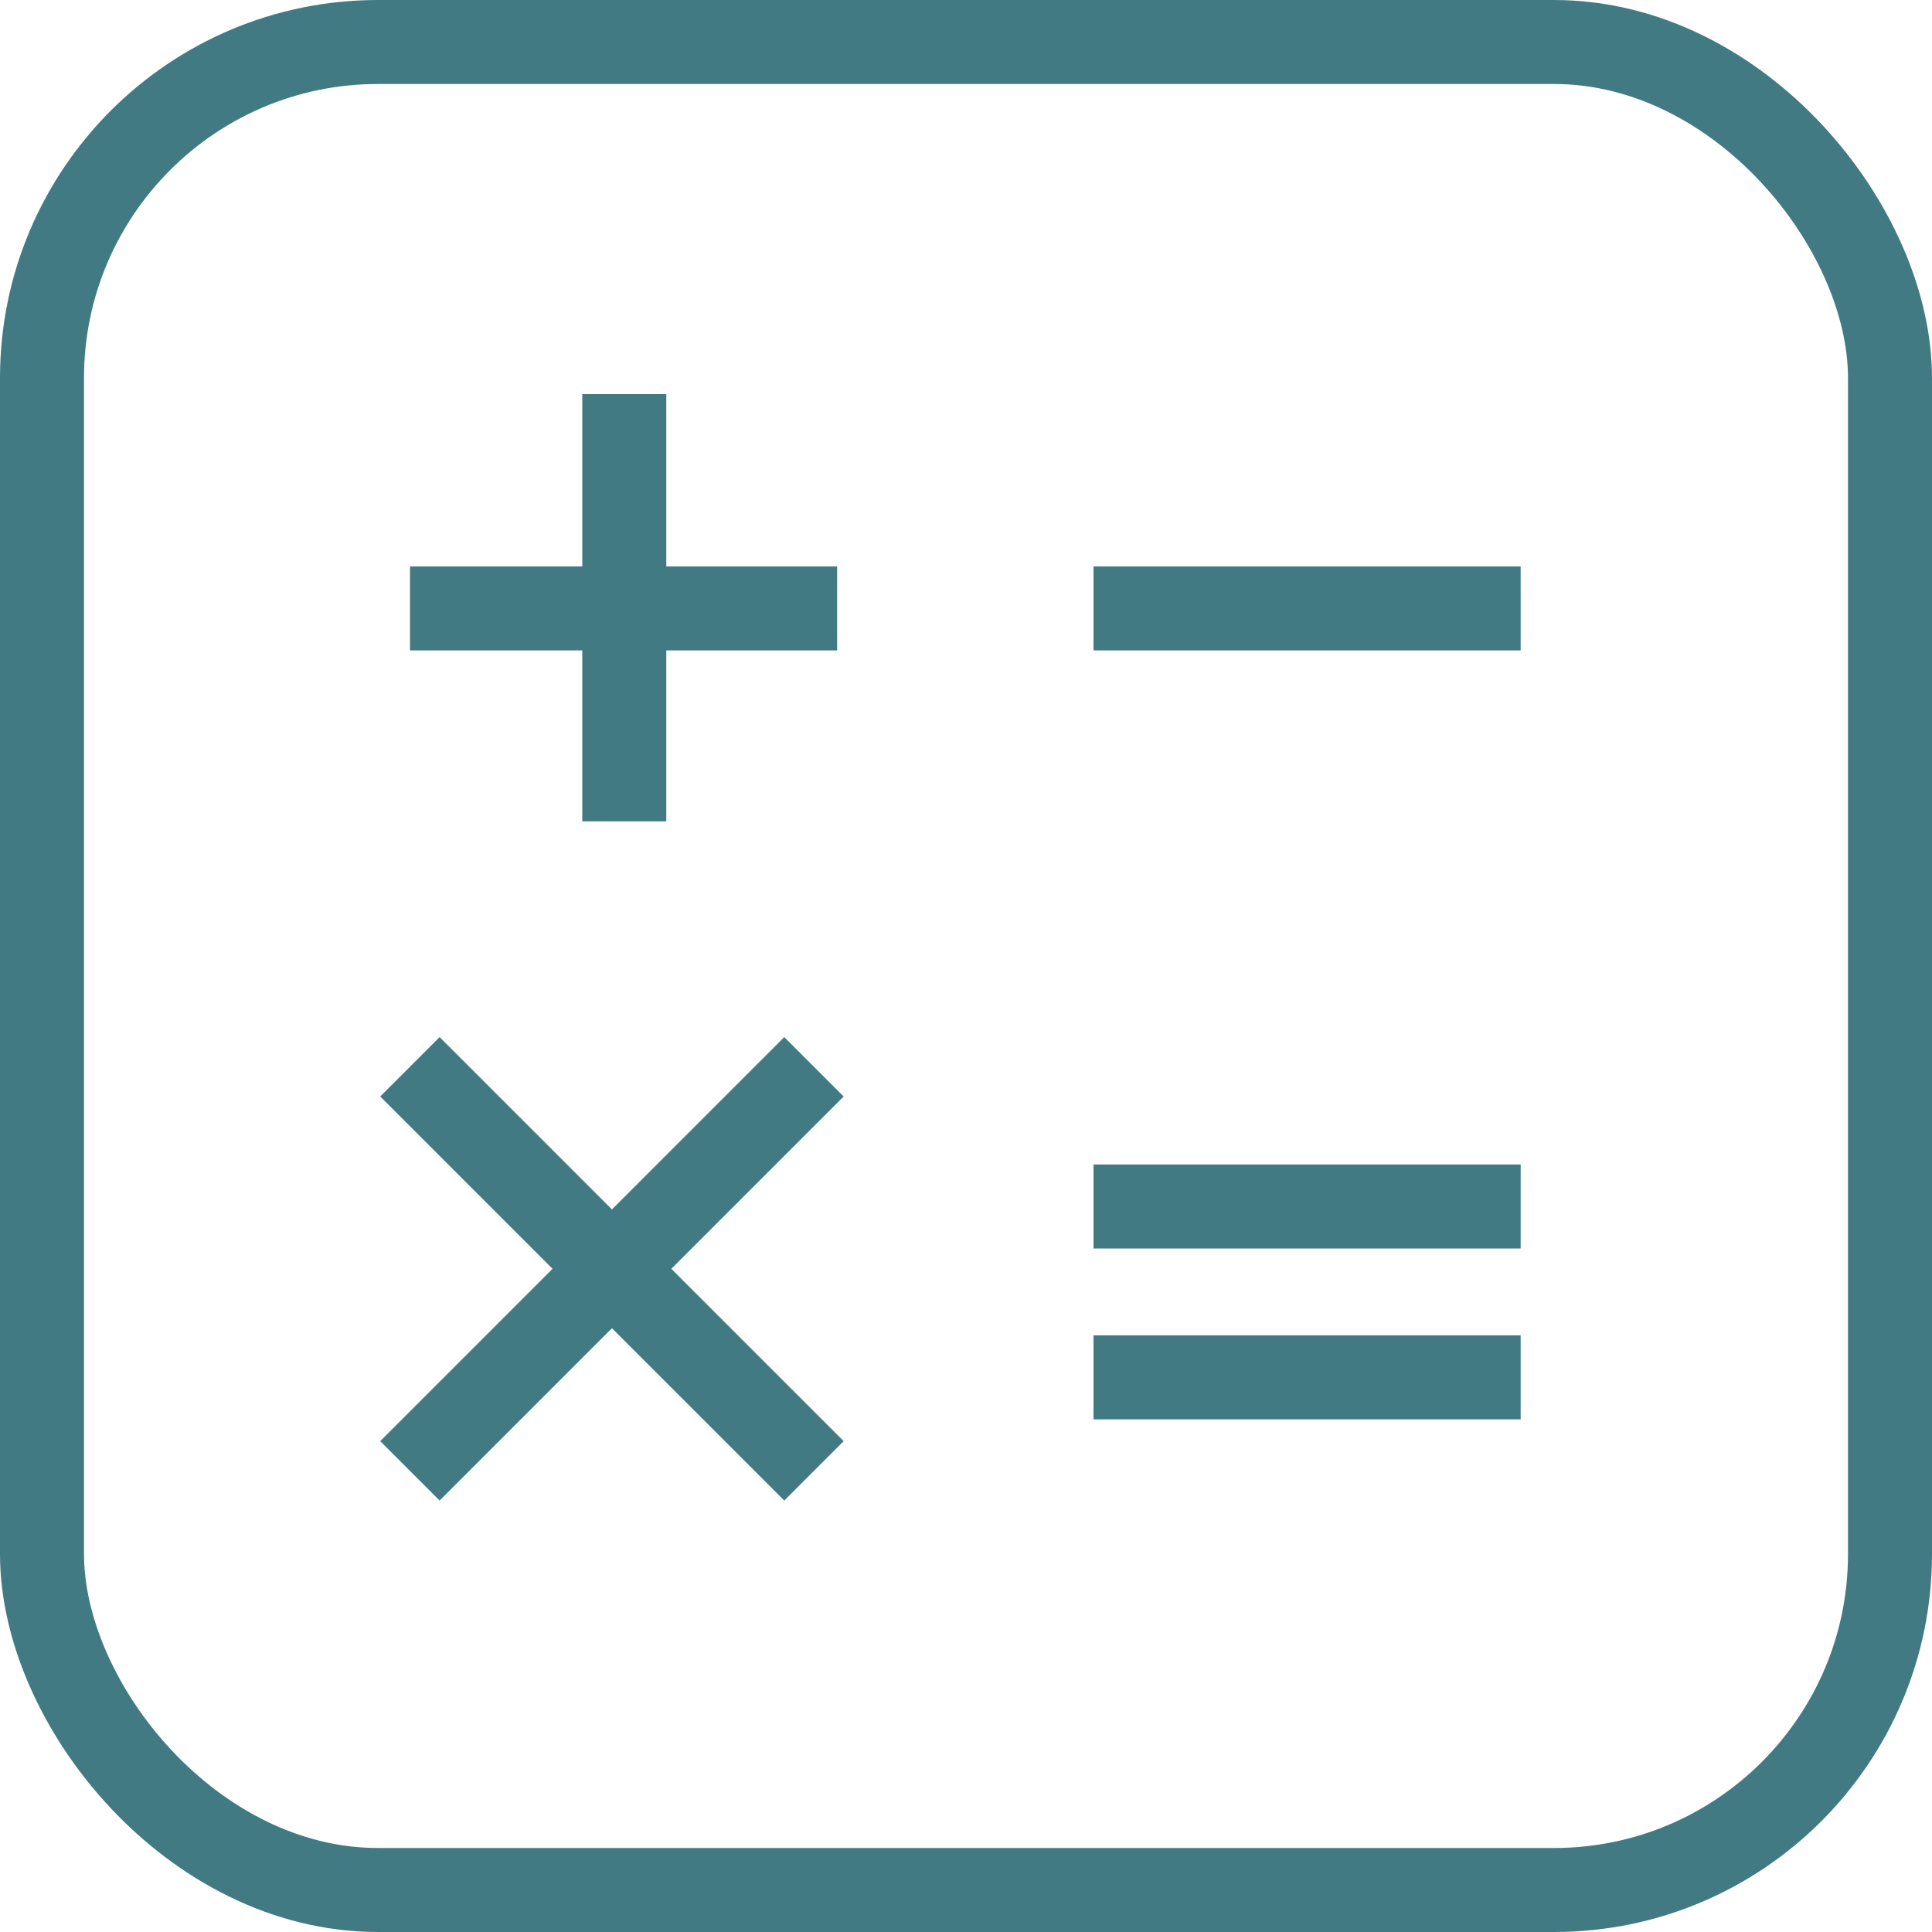 <svg width="23" height="23" viewBox="0 0 23 23" fill="none" xmlns="http://www.w3.org/2000/svg" xmlns:xlink="http://www.w3.org/1999/xlink">
	<desc>
			Created with Pixso.
	</desc>
	<defs/>
	<rect id="Rectangle 58" x="0.5" y="0.5" rx="4" width="22" height="22" stroke="#417A82" stroke-opacity="1" stroke-width="1"/>
	<line id="Line 82" x1="13.018" y1="14.363" x2="18.103" y2="14.363" stroke="#417A82" stroke-opacity="1" stroke-width="1"/>
	<line id="Line 84" x1="13.018" y1="7.243" x2="18.103" y2="7.243" stroke="#417A82" stroke-opacity="1" stroke-width="1"/>
	<path id="Line 87" d="M4.88 12.7L9.69 17.51" stroke="#417A82" stroke-opacity="1" stroke-width="1"/>
	<line id="Line 85" x1="4.881" y1="7.243" x2="9.966" y2="7.243" stroke="#417A82" stroke-opacity="1" stroke-width="1"/>
	<line id="Line 86" x1="7.432" y1="9.778" x2="7.432" y2="4.692" stroke="#417A82" stroke-opacity="1" stroke-width="1"/>
	<path id="Line 88" d="M4.88 17.51L9.69 12.7" stroke="#417A82" stroke-opacity="1" stroke-width="1"/>
	<line id="Line 83" x1="13.018" y1="16.397" x2="18.103" y2="16.397" stroke="#417A82" stroke-opacity="1" stroke-width="1"/>
</svg>
